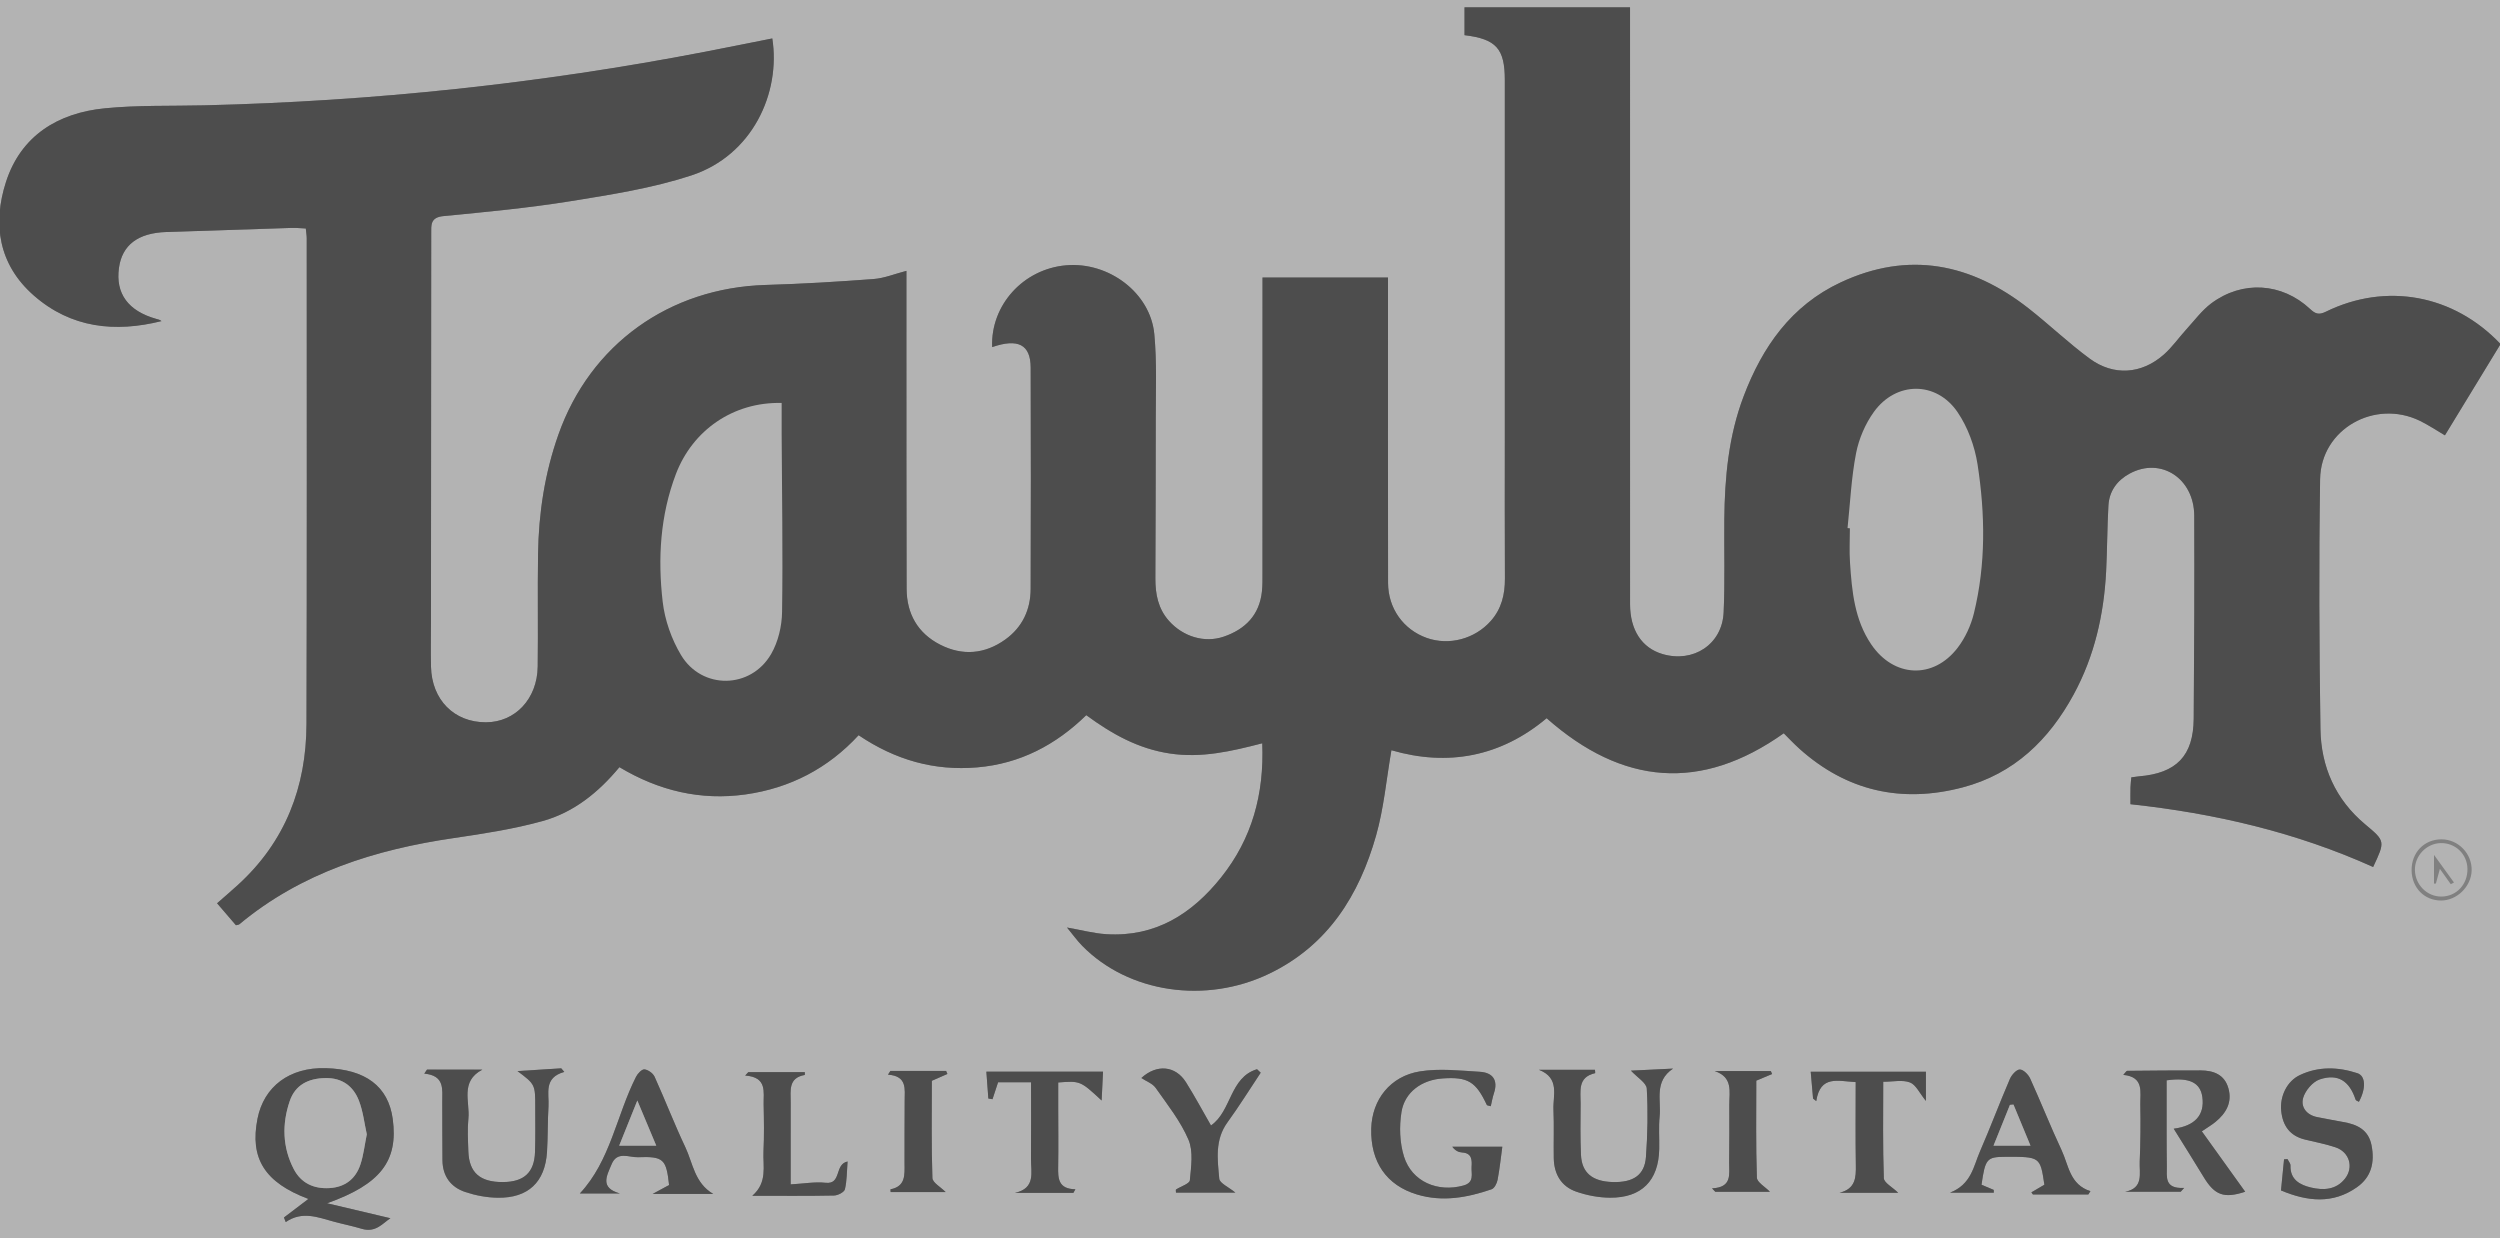<svg width="105" height="52" viewBox="0 0 105 52" fill="none" xmlns="http://www.w3.org/2000/svg">
<rect x="0" y="0" width="105" height="52" fill="#808080" stroke="none"/>
<g opacity="0.4" clip-path="url(#clip0_2_208)">
<path d="M107 56C70.662 56 34.328 56 -2 56C-2 35.995 -2 15.994 -2 -4C34.338 -4 70.671 -4 107 -4C107 16.005 107 36.006 107 56ZM38.07 11.376C37.577 11.504 37.138 11.688 36.689 11.721C35.184 11.835 33.675 11.925 32.165 11.97C28.107 12.088 24.791 14.463 23.451 18.256C22.88 19.874 22.623 21.549 22.598 23.258C22.573 24.837 22.602 26.419 22.582 27.998C22.565 29.354 21.636 30.334 20.408 30.338C19.073 30.342 18.132 29.396 18.101 28.003C18.086 27.363 18.098 26.722 18.1 26.083C18.103 20.662 18.108 15.242 18.11 9.822C18.11 9.453 18.066 9.132 18.624 9.078C20.409 8.905 22.199 8.736 23.967 8.45C25.672 8.175 27.402 7.905 29.032 7.37C31.604 6.525 32.794 3.907 32.435 1.616C31.491 1.803 30.547 1.995 29.603 2.178C22.659 3.516 15.649 4.254 8.577 4.424C7.185 4.458 5.784 4.412 4.402 4.549C2.429 4.743 0.881 5.7 0.253 7.633C-0.321 9.402 -0.065 11.113 1.42 12.412C2.981 13.78 4.826 13.975 6.782 13.486C6.713 13.428 6.635 13.414 6.559 13.393C5.381 13.06 4.846 12.331 4.994 11.253C5.126 10.288 5.798 9.782 6.988 9.744C8.743 9.687 10.498 9.626 12.252 9.572C12.444 9.566 12.637 9.588 12.842 9.597C12.859 9.777 12.881 9.894 12.881 10.011C12.881 16.812 12.891 23.612 12.871 30.412C12.864 33.048 11.987 35.348 9.992 37.166C9.713 37.42 9.424 37.666 9.117 37.938C9.397 38.264 9.656 38.566 9.909 38.86C9.974 38.842 10.023 38.842 10.051 38.82C12.661 36.649 15.756 35.682 19.061 35.198C20.314 35.014 21.576 34.82 22.791 34.483C24.099 34.119 25.141 33.274 26.014 32.221C27.669 33.212 29.422 33.631 31.312 33.366C33.19 33.102 34.781 32.266 36.06 30.879C37.603 31.921 39.237 32.384 41.038 32.23C42.843 32.077 44.343 31.285 45.622 30.037C46.705 30.834 47.806 31.448 49.133 31.647C50.459 31.846 51.712 31.555 53.014 31.218C53.099 33.356 52.584 35.224 51.292 36.843C50.069 38.379 48.535 39.362 46.47 39.236C45.942 39.204 45.421 39.062 44.813 38.956C45.054 39.247 45.238 39.506 45.457 39.729C47.396 41.7 50.637 42.182 53.308 40.894C55.78 39.703 57.085 37.593 57.796 35.086C58.12 33.944 58.224 32.74 58.438 31.51C60.806 32.2 63.028 31.784 64.957 30.165C68.14 32.98 71.442 33.264 74.916 30.798C75.029 30.912 75.126 31.012 75.224 31.11C75.339 31.222 75.452 31.336 75.572 31.444C77.557 33.226 79.86 33.744 82.425 33.072C84.591 32.504 86.061 31.07 87.094 29.164C87.969 27.554 88.363 25.806 88.457 23.989C88.504 23.071 88.5 22.15 88.552 21.232C88.586 20.63 88.912 20.179 89.444 19.891C90.749 19.184 92.152 20.084 92.158 21.662C92.169 24.502 92.157 27.343 92.135 30.182C92.123 31.747 91.409 32.479 89.831 32.607C89.734 32.616 89.638 32.632 89.514 32.649C89.501 32.802 89.483 32.937 89.479 33.074C89.473 33.29 89.478 33.507 89.478 33.777C93.036 34.16 96.444 34.96 99.67 36.414C100.18 35.326 100.18 35.326 99.338 34.624C98.085 33.578 97.482 32.198 97.458 30.619C97.406 27.12 97.39 23.618 97.443 20.119C97.476 18.02 99.739 16.747 101.641 17.677C101.994 17.85 102.323 18.072 102.685 18.284C103.474 16.989 104.253 15.712 105.022 14.45C103.054 12.37 100.217 11.85 97.684 13.092C97.386 13.238 97.242 13.182 97.018 12.973C95.837 11.871 94.173 11.769 92.871 12.742C92.478 13.038 92.174 13.453 91.837 13.821C91.513 14.176 91.235 14.58 90.878 14.894C89.946 15.716 88.772 15.801 87.769 15.064C86.88 14.41 86.078 13.641 85.21 12.96C82.796 11.064 80.162 10.522 77.302 11.863C75.23 12.834 74.019 14.571 73.233 16.64C72.598 18.312 72.436 20.058 72.42 21.824C72.408 23.124 72.451 24.426 72.391 25.723C72.329 27.063 71.12 27.854 69.823 27.47C68.957 27.214 68.461 26.463 68.461 25.376C68.459 17.275 68.46 9.175 68.46 1.074C68.46 0.84 68.46 0.606 68.46 0.309C66.103 0.309 63.814 0.309 61.508 0.309C61.508 0.709 61.508 1.095 61.508 1.477C62.842 1.639 63.2 2.044 63.201 3.361C63.203 8.322 63.201 13.281 63.201 18.242C63.201 20.262 63.194 22.282 63.205 24.302C63.209 24.967 63.063 25.57 62.614 26.078C61.941 26.84 60.853 27.126 59.918 26.792C58.944 26.444 58.3 25.555 58.298 24.486C58.289 20.445 58.294 16.405 58.294 12.364C58.294 12.13 58.294 11.896 58.294 11.655C56.505 11.655 54.787 11.655 53.024 11.655C53.024 11.944 53.024 12.182 53.024 12.42C53.024 16.3 53.024 20.18 53.023 24.061C53.023 24.32 53.027 24.582 53 24.84C52.896 25.827 52.306 26.428 51.394 26.74C50.585 27.018 49.685 26.739 49.096 26.077C48.637 25.563 48.523 24.946 48.524 24.292C48.53 22.052 48.543 19.812 48.541 17.572C48.54 16.393 48.589 15.207 48.48 14.037C48.318 12.302 46.569 10.987 44.774 11.143C42.975 11.299 41.602 12.818 41.669 14.578C42.755 14.203 43.283 14.469 43.287 15.436C43.298 18.537 43.297 21.637 43.286 24.738C43.283 25.605 42.941 26.342 42.224 26.858C41.365 27.475 40.423 27.556 39.483 27.075C38.541 26.593 38.079 25.774 38.077 24.729C38.067 21.268 38.07 17.809 38.068 14.348C38.07 13.37 38.07 12.393 38.07 11.376ZM11.925 51.135C11.951 51.199 11.975 51.262 12 51.326C12.691 50.848 13.354 51.128 14.023 51.309C14.411 51.415 14.807 51.492 15.191 51.608C15.784 51.787 16.079 51.369 16.397 51.165C15.507 50.955 14.623 50.745 13.737 50.536C15.963 49.741 16.736 48.774 16.494 46.994C16.308 45.63 15.353 44.907 13.674 44.862C12.165 44.822 11.082 45.626 10.814 46.986C10.484 48.652 11.115 49.666 12.951 50.355C12.596 50.626 12.261 50.881 11.925 51.135ZM91.296 47.406C91.734 48.111 92.149 48.768 92.551 49.432C93.02 50.208 93.412 50.343 94.298 50.053C93.704 49.226 93.1 48.384 92.476 47.515C92.726 47.346 92.897 47.246 93.048 47.122C93.497 46.755 93.76 46.299 93.592 45.706C93.428 45.132 92.968 44.959 92.423 44.958C91.396 44.955 90.37 44.964 89.343 44.976C89.306 44.976 89.269 45.049 89.177 45.145C90.061 45.23 89.883 45.87 89.893 46.388C89.908 47.186 89.903 47.986 89.868 48.783C89.846 49.274 90.047 49.904 89.255 50.053C90.034 50.053 90.811 50.053 91.59 50.053C91.638 49.999 91.687 49.945 91.734 49.892C90.89 49.939 91.012 49.424 91.006 48.99C90.999 48.511 90.999 48.031 90.998 47.552C90.996 46.82 90.998 46.088 90.998 45.374C91.956 45.237 92.415 45.472 92.498 46.074C92.601 46.826 92.194 47.289 91.296 47.406ZM62.613 46.461C62.658 46.274 62.688 46.088 62.747 45.909C62.93 45.358 62.689 45.046 62.155 45.014C61.318 44.964 60.459 44.866 59.643 44.996C58.391 45.195 57.627 46.189 57.594 47.392C57.555 48.807 58.238 49.782 59.512 50.166C60.59 50.491 61.628 50.298 62.649 49.947C62.768 49.906 62.873 49.698 62.9 49.551C62.989 49.076 63.039 48.595 63.098 48.159C62.471 48.159 61.733 48.159 60.996 48.159C61.127 48.334 61.267 48.394 61.413 48.403C61.83 48.429 61.826 48.73 61.807 49.009C61.789 49.299 61.939 49.659 61.467 49.79C60.392 50.088 59.304 49.635 58.971 48.579C58.787 47.996 58.766 47.313 58.863 46.705C58.998 45.861 59.722 45.352 60.59 45.292C61.651 45.22 61.987 45.423 62.448 46.406C62.456 46.431 62.516 46.432 62.613 46.461ZM68.5 44.967C68.768 45.258 69.15 45.48 69.165 45.722C69.221 46.676 69.2 47.64 69.131 48.594C69.076 49.356 68.598 49.672 67.733 49.647C66.878 49.622 66.434 49.258 66.401 48.501C66.371 47.782 66.379 47.062 66.387 46.344C66.391 45.834 66.247 45.242 66.996 45.073C67.005 45.07 66.99 44.962 66.989 44.932C66.197 44.932 65.415 44.932 64.634 44.932C65.53 45.278 65.22 46.016 65.246 46.61C65.276 47.288 65.247 47.968 65.259 48.648C65.271 49.308 65.567 49.828 66.2 50.049C66.648 50.206 67.144 50.3 67.618 50.304C68.951 50.313 69.66 49.586 69.688 48.261C69.698 47.802 69.659 47.338 69.706 46.884C69.775 46.213 69.463 45.42 70.269 44.882C69.691 44.908 69.113 44.937 68.5 44.967ZM17.934 44.924C17.896 44.98 17.857 45.037 17.82 45.094C18.693 45.177 18.572 45.766 18.576 46.288C18.582 47.108 18.573 47.929 18.584 48.748C18.593 49.402 18.933 49.864 19.541 50.067C19.974 50.211 20.447 50.3 20.903 50.307C22.181 50.325 22.891 49.653 22.973 48.391C23.014 47.752 22.996 47.11 23.036 46.473C23.07 45.93 22.818 45.27 23.7 45.022C23.657 44.972 23.615 44.923 23.571 44.872C22.99 44.91 22.409 44.946 21.734 44.989C22.48 45.548 22.481 45.548 22.48 46.528C22.48 47.149 22.491 47.769 22.471 48.388C22.441 49.25 22.008 49.645 21.124 49.65C20.16 49.656 19.702 49.254 19.67 48.358C19.655 47.899 19.627 47.434 19.673 46.98C19.742 46.279 19.312 45.423 20.258 44.928C19.483 44.924 18.708 44.924 17.934 44.924ZM26.038 50.126C25.18 49.887 25.489 49.381 25.684 48.903C25.917 48.331 26.418 48.615 26.788 48.602C27.875 48.561 27.981 48.682 28.101 49.77C27.913 49.872 27.728 49.972 27.412 50.143C28.388 50.143 29.172 50.143 29.954 50.143C29.172 49.686 29.101 48.853 28.784 48.183C28.323 47.21 27.938 46.203 27.492 45.222C27.426 45.078 27.222 44.93 27.067 44.913C26.959 44.901 26.782 45.088 26.713 45.224C25.89 46.851 25.64 48.751 24.353 50.125C24.899 50.126 25.468 50.126 26.038 50.126ZM87.708 50.168C87.737 50.121 87.768 50.076 87.797 50.029C86.927 49.755 86.882 48.946 86.587 48.314C86.122 47.32 85.72 46.297 85.264 45.297C85.188 45.13 84.976 44.918 84.829 44.919C84.686 44.922 84.487 45.146 84.414 45.315C83.98 46.324 83.595 47.353 83.157 48.36C82.884 48.986 82.798 49.741 81.898 50.092C82.625 50.092 83.181 50.092 83.737 50.092C83.736 50.054 83.735 50.014 83.735 49.976C83.56 49.902 83.386 49.828 83.221 49.759C83.379 48.663 83.444 48.59 84.225 48.586C85.687 48.58 85.687 48.58 85.861 49.758C85.68 49.864 85.498 49.972 85.316 50.079C85.338 50.109 85.359 50.139 85.38 50.168C86.158 50.168 86.933 50.168 87.708 50.168ZM99.075 46.275C99.381 45.711 99.358 45.188 99.008 45.073C98.198 44.808 97.381 44.781 96.594 45.153C96.062 45.404 95.749 46.03 95.812 46.658C95.874 47.274 96.171 47.706 96.807 47.86C97.237 47.965 97.676 48.046 98.092 48.187C98.678 48.385 98.864 49.024 98.492 49.5C98.115 49.981 97.578 49.998 97.058 49.875C96.6 49.767 96.18 49.544 96.201 48.951C96.203 48.862 96.118 48.771 96.075 48.681C96.026 48.685 95.979 48.688 95.93 48.692C95.888 49.12 95.847 49.548 95.802 49.998C96.913 50.463 97.976 50.578 98.99 49.864C99.601 49.435 99.742 48.816 99.606 48.11C99.478 47.445 98.996 47.222 98.401 47.121C98.045 47.061 97.69 46.986 97.335 46.92C96.876 46.833 96.622 46.495 96.733 46.108C96.822 45.802 97.133 45.433 97.427 45.334C98.194 45.076 98.68 45.403 98.935 46.184C98.948 46.225 99.026 46.245 99.075 46.275ZM46.327 45.009C44.654 45.009 43.058 45.009 41.428 45.009C41.458 45.416 41.485 45.776 41.512 46.137C41.57 46.147 41.628 46.156 41.686 46.166C41.759 45.946 41.83 45.727 41.92 45.454C42.35 45.454 42.797 45.454 43.305 45.454C43.305 46.558 43.311 47.612 43.303 48.667C43.298 49.228 43.512 49.908 42.626 50.1C43.444 50.1 44.263 50.1 45.082 50.1C45.11 50.049 45.139 49.999 45.167 49.948C44.446 49.936 44.435 49.492 44.444 49.008C44.458 48.17 44.446 47.331 44.446 46.492C44.446 46.146 44.446 45.798 44.446 45.463C45.375 45.393 45.375 45.393 46.269 46.22C46.288 45.793 46.306 45.432 46.327 45.009ZM52.949 45.054C52.898 45.006 52.848 44.956 52.797 44.908C51.645 45.25 51.728 46.675 50.863 47.27C50.514 46.664 50.184 46.048 49.814 45.458C49.37 44.751 48.58 44.688 47.939 45.277C48.145 45.415 48.411 45.51 48.544 45.698C49.039 46.401 49.587 47.092 49.919 47.871C50.129 48.364 50.029 49.008 49.976 49.574C49.963 49.718 49.596 49.828 49.396 49.962C49.378 49.974 49.394 50.036 49.394 50.091C50.209 50.091 51.024 50.091 51.887 50.091C51.603 49.856 51.228 49.696 51.211 49.507C51.139 48.703 51.019 47.877 51.556 47.139C52.045 46.461 52.487 45.75 52.949 45.054ZM77.939 45.447C77.939 46.622 77.926 47.775 77.945 48.927C77.954 49.455 77.937 49.927 77.26 50.096C78.08 50.096 78.9 50.096 79.725 50.096C79.478 49.856 79.129 49.675 79.121 49.482C79.073 48.15 79.096 46.814 79.096 45.433C79.511 45.433 79.906 45.342 80.219 45.462C80.471 45.559 80.621 45.912 80.888 46.238C80.888 45.769 80.888 45.393 80.888 45.012C79.279 45.012 77.681 45.012 76.05 45.012C76.086 45.42 76.118 45.78 76.149 46.14C76.194 46.174 76.238 46.21 76.283 46.245C76.453 45.14 77.195 45.411 77.939 45.447ZM33.208 49.744C33.208 48.516 33.205 47.401 33.211 46.285C33.213 45.813 33.099 45.27 33.803 45.148C33.809 45.147 33.804 45.075 33.804 45.03C33.007 45.03 32.219 45.03 31.431 45.03C31.388 45.078 31.343 45.126 31.299 45.172C32.236 45.241 32.062 45.865 32.075 46.382C32.089 47.041 32.099 47.701 32.069 48.358C32.039 48.981 32.247 49.658 31.599 50.223C32.825 50.223 33.93 50.234 35.035 50.211C35.194 50.208 35.459 50.07 35.487 49.95C35.574 49.596 35.566 49.219 35.6 48.783C35.041 48.898 35.359 49.753 34.678 49.677C34.229 49.628 33.765 49.714 33.208 49.744ZM37.395 44.98C37.362 45.032 37.328 45.084 37.296 45.135C38.112 45.195 37.995 45.745 37.996 46.228C37.997 47.108 37.985 47.989 37.991 48.868C37.995 49.342 38.042 49.825 37.401 49.951C37.396 49.952 37.405 50.023 37.407 50.067C38.185 50.067 38.961 50.067 39.717 50.067C39.505 49.852 39.167 49.67 39.161 49.477C39.115 48.103 39.137 46.726 39.137 45.393C39.407 45.274 39.599 45.19 39.791 45.106C39.772 45.064 39.755 45.022 39.737 44.98C38.956 44.98 38.175 44.98 37.395 44.98ZM71.906 49.911C71.952 49.959 71.998 50.006 72.044 50.054C72.822 50.054 73.602 50.054 74.339 50.054C74.134 49.843 73.796 49.657 73.79 49.46C73.743 48.091 73.766 46.719 73.766 45.387C74.047 45.268 74.238 45.188 74.428 45.108C74.411 45.067 74.393 45.026 74.376 44.985C73.591 44.985 72.805 44.985 72.021 44.985C72.798 45.246 72.63 45.858 72.632 46.384C72.636 47.202 72.632 48.019 72.625 48.837C72.62 49.314 72.762 49.872 71.906 49.911ZM102.543 35.252C101.815 35.251 101.278 35.809 101.287 36.558C101.297 37.285 101.822 37.822 102.525 37.822C103.19 37.822 103.788 37.237 103.809 36.565C103.831 35.856 103.249 35.253 102.543 35.252Z" fill="white"/>
<path d="M38.07 11.376C38.07 12.393 38.07 13.37 38.07 14.348C38.071 17.809 38.068 21.268 38.078 24.729C38.082 25.774 38.542 26.593 39.485 27.075C40.424 27.556 41.367 27.475 42.225 26.858C42.942 26.342 43.285 25.605 43.288 24.738C43.298 21.637 43.3 18.537 43.289 15.436C43.285 14.469 42.757 14.203 41.671 14.578C41.603 12.818 42.976 11.299 44.776 11.143C46.571 10.987 48.32 12.302 48.482 14.037C48.591 15.207 48.541 16.394 48.542 17.572C48.545 19.813 48.532 22.053 48.526 24.292C48.524 24.946 48.638 25.563 49.097 26.077C49.688 26.738 50.587 27.016 51.396 26.74C52.308 26.428 52.898 25.826 53.002 24.84C53.03 24.582 53.025 24.32 53.025 24.061C53.026 20.18 53.026 16.3 53.026 12.42C53.026 12.182 53.026 11.944 53.026 11.655C54.788 11.655 56.507 11.655 58.296 11.655C58.296 11.896 58.296 12.13 58.296 12.364C58.296 16.405 58.291 20.445 58.299 24.486C58.302 25.555 58.946 26.444 59.92 26.792C60.855 27.126 61.942 26.84 62.616 26.078C63.066 25.569 63.21 24.967 63.207 24.302C63.196 22.282 63.203 20.262 63.203 18.242C63.203 13.281 63.203 8.322 63.203 3.361C63.203 2.044 62.844 1.639 61.51 1.477C61.51 1.095 61.51 0.708 61.51 0.309C63.816 0.309 66.105 0.309 68.462 0.309C68.462 0.606 68.462 0.84 68.462 1.074C68.462 9.175 68.46 17.275 68.463 25.376C68.463 26.463 68.958 27.214 69.824 27.47C71.121 27.853 72.332 27.063 72.393 25.723C72.452 24.426 72.41 23.124 72.422 21.824C72.438 20.058 72.6 18.312 73.235 16.64C74.019 14.571 75.232 12.835 77.304 11.863C80.163 10.522 82.798 11.064 85.211 12.96C86.08 13.642 86.881 14.412 87.77 15.064C88.773 15.801 89.947 15.716 90.879 14.894C91.237 14.578 91.515 14.175 91.838 13.821C92.175 13.453 92.478 13.038 92.873 12.742C94.174 11.769 95.839 11.872 97.02 12.973C97.243 13.182 97.387 13.238 97.686 13.092C100.218 11.85 103.056 12.372 105.024 14.45C104.254 15.712 103.476 16.989 102.686 18.284C102.324 18.072 101.996 17.85 101.642 17.677C99.74 16.747 97.477 18.02 97.445 20.119C97.39 23.618 97.407 27.12 97.459 30.619C97.482 32.198 98.087 33.578 99.34 34.624C100.182 35.328 100.182 35.328 99.672 36.414C96.446 34.96 93.037 34.16 89.479 33.777C89.479 33.507 89.476 33.291 89.481 33.074C89.484 32.938 89.502 32.803 89.516 32.649C89.639 32.632 89.736 32.616 89.833 32.607C91.411 32.479 92.124 31.747 92.136 30.182C92.158 27.342 92.17 24.501 92.159 21.662C92.153 20.084 90.751 19.184 89.445 19.891C88.914 20.179 88.588 20.631 88.554 21.232C88.502 22.15 88.505 23.071 88.458 23.989C88.365 25.806 87.97 27.554 87.096 29.164C86.061 31.069 84.592 32.504 82.427 33.072C79.862 33.744 77.557 33.226 75.573 31.444C75.453 31.338 75.341 31.222 75.226 31.11C75.126 31.012 75.029 30.912 74.918 30.798C71.443 33.264 68.142 32.979 64.959 30.165C63.03 31.784 60.809 32.2 58.44 31.51C58.227 32.742 58.122 33.944 57.798 35.086C57.087 37.593 55.781 39.703 53.309 40.894C50.638 42.182 47.398 41.701 45.459 39.729C45.239 39.506 45.054 39.247 44.815 38.956C45.423 39.062 45.944 39.205 46.471 39.236C48.536 39.362 50.071 38.378 51.294 36.843C52.584 35.224 53.101 33.357 53.015 31.218C51.713 31.555 50.46 31.848 49.135 31.647C47.807 31.447 46.706 30.832 45.624 30.037C44.345 31.285 42.844 32.077 41.04 32.23C39.239 32.383 37.605 31.921 36.062 30.879C34.784 32.265 33.192 33.1 31.313 33.366C29.424 33.631 27.67 33.212 26.016 32.221C25.143 33.276 24.101 34.12 22.793 34.483C21.577 34.82 20.315 35.014 19.063 35.198C15.758 35.682 12.662 36.649 10.052 38.82C10.024 38.842 9.977 38.842 9.91 38.86C9.659 38.566 9.399 38.264 9.118 37.938C9.426 37.668 9.714 37.422 9.994 37.166C11.988 35.348 12.864 33.048 12.873 30.412C12.893 23.612 12.883 16.812 12.883 10.011C12.883 9.894 12.861 9.777 12.844 9.597C12.639 9.588 12.447 9.566 12.254 9.572C10.499 9.627 8.744 9.687 6.989 9.744C5.8 9.782 5.128 10.288 4.996 11.253C4.848 12.33 5.382 13.06 6.561 13.393C6.637 13.414 6.714 13.428 6.783 13.486C4.827 13.975 2.982 13.779 1.422 12.412C-0.062 11.112 -0.32 9.402 0.254 7.633C0.882 5.7 2.431 4.743 4.404 4.549C5.785 4.412 7.185 4.458 8.578 4.424C15.65 4.254 22.66 3.516 29.604 2.175C30.549 1.993 31.491 1.801 32.437 1.614C32.796 3.904 31.605 6.523 29.034 7.368C27.403 7.903 25.673 8.173 23.969 8.448C22.2 8.733 20.411 8.902 18.626 9.075C18.067 9.129 18.112 9.451 18.112 9.819C18.11 15.24 18.105 20.66 18.101 26.08C18.101 26.72 18.088 27.361 18.102 28C18.134 29.395 19.075 30.339 20.41 30.336C21.638 30.333 22.567 29.353 22.584 27.996C22.604 26.415 22.575 24.835 22.599 23.256C22.625 21.548 22.881 19.872 23.453 18.254C24.793 14.461 28.11 12.085 32.167 11.967C33.676 11.923 35.185 11.833 36.691 11.719C37.14 11.686 37.578 11.503 38.07 11.376Z" fill="black"/>
<path d="M77.597 22.179C77.629 22.183 77.661 22.185 77.694 22.189C77.694 22.669 77.667 23.15 77.698 23.626C77.778 24.825 77.887 26.024 78.59 27.063C79.534 28.46 81.198 28.542 82.222 27.204C82.54 26.787 82.779 26.265 82.904 25.756C83.409 23.691 83.379 21.59 83.056 19.509C82.939 18.746 82.647 17.943 82.213 17.307C81.32 15.998 79.635 16.011 78.705 17.296C78.34 17.799 78.071 18.428 77.954 19.035C77.754 20.067 77.708 21.129 77.597 22.179Z" fill="black"/>
<path d="M32.829 16.924C30.799 16.876 29.09 18.066 28.39 19.904C27.727 21.648 27.623 23.461 27.833 25.276C27.923 26.046 28.204 26.847 28.604 27.514C29.482 28.977 31.537 28.944 32.389 27.466C32.685 26.955 32.839 26.296 32.847 25.702C32.885 23.205 32.842 20.707 32.829 18.208C32.828 17.793 32.829 17.378 32.829 16.924Z" fill="black"/>
<path d="M11.926 51.135C12.261 50.881 12.597 50.626 12.953 50.356C11.117 49.666 10.486 48.654 10.815 46.987C11.084 45.627 12.167 44.822 13.676 44.863C15.353 44.907 16.309 45.63 16.495 46.995C16.737 48.775 15.965 49.743 13.739 50.538C14.624 50.746 15.509 50.956 16.398 51.166C16.081 51.369 15.784 51.788 15.192 51.609C14.808 51.493 14.412 51.416 14.024 51.31C13.356 51.129 12.691 50.85 12.002 51.327C11.975 51.262 11.95 51.199 11.926 51.135ZM15.406 47.641C15.303 47.18 15.25 46.676 15.073 46.22C14.839 45.62 14.376 45.267 13.674 45.278C12.956 45.289 12.402 45.56 12.168 46.248C11.842 47.209 11.863 48.18 12.336 49.096C12.641 49.687 13.174 49.938 13.838 49.899C14.494 49.862 14.938 49.512 15.139 48.908C15.268 48.517 15.313 48.096 15.406 47.641Z" fill="black"/>
<path d="M91.296 47.406C92.195 47.289 92.603 46.826 92.499 46.074C92.415 45.472 91.957 45.237 90.998 45.374C90.998 46.088 90.997 46.82 90.998 47.552C90.999 48.031 90.999 48.511 91.007 48.989C91.013 49.424 90.89 49.939 91.734 49.892C91.686 49.946 91.638 50 91.59 50.053C90.811 50.053 90.034 50.053 89.255 50.053C90.047 49.904 89.846 49.274 89.868 48.783C89.903 47.986 89.908 47.186 89.894 46.388C89.884 45.87 90.062 45.23 89.178 45.145C89.269 45.049 89.306 44.975 89.344 44.975C90.371 44.965 91.397 44.955 92.424 44.958C92.969 44.959 93.429 45.13 93.592 45.706C93.761 46.299 93.498 46.754 93.048 47.122C92.897 47.246 92.726 47.346 92.477 47.515C93.1 48.383 93.705 49.226 94.298 50.053C93.413 50.343 93.021 50.208 92.552 49.432C92.15 48.767 91.733 48.111 91.296 47.406Z" fill="black"/>
<path d="M62.612 46.461C62.515 46.432 62.456 46.431 62.446 46.408C61.985 45.426 61.65 45.223 60.589 45.295C59.721 45.354 58.996 45.862 58.861 46.707C58.765 47.316 58.785 47.998 58.969 48.582C59.302 49.638 60.39 50.09 61.465 49.792C61.937 49.662 61.788 49.303 61.806 49.011C61.823 48.732 61.829 48.432 61.411 48.405C61.267 48.396 61.126 48.337 60.994 48.162C61.732 48.162 62.469 48.162 63.097 48.162C63.037 48.597 62.988 49.078 62.898 49.554C62.87 49.7 62.765 49.909 62.648 49.95C61.625 50.3 60.587 50.493 59.511 50.168C58.238 49.784 57.555 48.808 57.592 47.395C57.625 46.191 58.388 45.198 59.642 44.998C60.458 44.869 61.316 44.966 62.153 45.016C62.689 45.049 62.93 45.361 62.746 45.912C62.687 46.088 62.656 46.274 62.612 46.461Z" fill="black"/>
<path d="M68.5 44.967C69.112 44.937 69.691 44.91 70.268 44.881C69.463 45.418 69.775 46.212 69.705 46.882C69.658 47.337 69.697 47.8 69.687 48.26C69.66 49.585 68.951 50.312 67.617 50.302C67.142 50.299 66.647 50.205 66.199 50.048C65.567 49.827 65.27 49.306 65.258 48.646C65.246 47.967 65.274 47.287 65.245 46.609C65.218 46.015 65.528 45.277 64.633 44.931C65.414 44.931 66.195 44.931 66.987 44.931C66.99 44.961 67.004 45.07 66.995 45.072C66.246 45.241 66.39 45.832 66.385 46.342C66.379 47.061 66.37 47.782 66.4 48.5C66.433 49.257 66.877 49.622 67.732 49.646C68.597 49.671 69.074 49.354 69.13 48.592C69.199 47.638 69.219 46.675 69.164 45.721C69.15 45.48 68.768 45.258 68.5 44.967Z" fill="black"/>
<path d="M17.934 44.924C18.709 44.924 19.483 44.924 20.258 44.924C19.314 45.419 19.744 46.276 19.673 46.976C19.628 47.432 19.655 47.895 19.671 48.355C19.702 49.251 20.16 49.652 21.124 49.646C22.008 49.641 22.442 49.246 22.471 48.385C22.492 47.766 22.48 47.145 22.481 46.525C22.482 45.545 22.481 45.545 21.735 44.985C22.409 44.942 22.991 44.906 23.572 44.869C23.614 44.919 23.657 44.968 23.7 45.019C22.819 45.266 23.07 45.926 23.037 46.469C22.997 47.108 23.015 47.75 22.974 48.387C22.891 49.65 22.181 50.322 20.904 50.303C20.447 50.297 19.975 50.209 19.541 50.063C18.934 49.861 18.594 49.399 18.584 48.745C18.574 47.925 18.581 47.104 18.576 46.285C18.572 45.763 18.694 45.173 17.82 45.091C17.858 45.038 17.895 44.981 17.934 44.924Z" fill="black"/>
<path d="M26.038 50.126C25.469 50.126 24.9 50.126 24.354 50.126C25.641 48.751 25.89 46.851 26.714 45.225C26.783 45.088 26.96 44.902 27.068 44.914C27.223 44.931 27.427 45.079 27.493 45.223C27.937 46.203 28.323 47.211 28.785 48.184C29.102 48.854 29.172 49.687 29.955 50.144C29.172 50.144 28.389 50.144 27.413 50.144C27.729 49.972 27.914 49.871 28.102 49.771C27.982 48.684 27.875 48.562 26.789 48.603C26.419 48.617 25.918 48.332 25.684 48.904C25.488 49.381 25.178 49.887 26.038 50.126ZM26.767 46.222C26.483 46.93 26.254 47.502 26.007 48.117C26.577 48.117 27.035 48.117 27.563 48.117C27.294 47.479 27.059 46.918 26.767 46.222Z" fill="black"/>
<path d="M87.709 50.168C86.933 50.168 86.158 50.168 85.383 50.168C85.362 50.138 85.341 50.108 85.319 50.079C85.501 49.972 85.683 49.864 85.865 49.758C85.69 48.582 85.69 48.582 84.228 48.586C83.447 48.59 83.381 48.663 83.224 49.759C83.389 49.828 83.563 49.903 83.737 49.976C83.739 50.014 83.74 50.054 83.74 50.092C83.184 50.092 82.629 50.092 81.901 50.092C82.801 49.741 82.887 48.985 83.16 48.36C83.598 47.353 83.983 46.324 84.417 45.315C84.49 45.146 84.688 44.922 84.832 44.919C84.979 44.917 85.191 45.13 85.267 45.297C85.722 46.297 86.123 47.319 86.59 48.314C86.886 48.946 86.931 49.755 87.799 50.029C87.768 50.076 87.739 50.121 87.709 50.168ZM84.567 46.394C84.517 46.398 84.468 46.402 84.417 46.406C84.192 46.965 83.966 47.526 83.728 48.117C84.282 48.117 84.744 48.117 85.28 48.117C85.02 47.488 84.793 46.941 84.567 46.394Z" fill="black"/>
<path d="M99.074 46.275C99.026 46.245 98.948 46.226 98.935 46.185C98.679 45.403 98.194 45.078 97.427 45.336C97.133 45.435 96.822 45.803 96.733 46.109C96.622 46.497 96.876 46.836 97.335 46.921C97.691 46.987 98.045 47.062 98.401 47.122C98.997 47.223 99.479 47.446 99.606 48.111C99.742 48.818 99.601 49.436 98.989 49.865C97.975 50.578 96.912 50.464 95.802 49.999C95.845 49.549 95.888 49.121 95.93 48.693C95.979 48.69 96.026 48.686 96.074 48.682C96.118 48.772 96.204 48.864 96.2 48.952C96.18 49.545 96.6 49.768 97.058 49.876C97.577 49.999 98.114 49.982 98.492 49.501C98.864 49.026 98.679 48.386 98.092 48.188C97.674 48.047 97.236 47.966 96.807 47.861C96.171 47.707 95.873 47.275 95.811 46.659C95.747 46.032 96.061 45.405 96.594 45.154C97.381 44.782 98.197 44.809 99.008 45.074C99.358 45.187 99.379 45.71 99.074 46.275Z" fill="black"/>
<path d="M46.327 45.009C46.306 45.432 46.289 45.793 46.268 46.221C45.374 45.394 45.374 45.394 44.445 45.464C44.445 45.799 44.445 46.146 44.445 46.494C44.446 47.332 44.457 48.17 44.443 49.009C44.434 49.494 44.445 49.938 45.166 49.95C45.138 50 45.109 50.05 45.081 50.101C44.262 50.101 43.443 50.101 42.625 50.101C43.51 49.909 43.297 49.23 43.302 48.668C43.31 47.614 43.304 46.56 43.304 45.456C42.795 45.456 42.349 45.456 41.919 45.456C41.829 45.728 41.756 45.948 41.685 46.167C41.627 46.158 41.569 46.148 41.51 46.138C41.484 45.777 41.457 45.416 41.427 45.01C43.058 45.009 44.654 45.009 46.327 45.009Z" fill="black"/>
<path d="M52.95 45.053C52.486 45.749 52.045 46.461 51.553 47.137C51.015 47.876 51.135 48.702 51.208 49.504C51.225 49.695 51.599 49.853 51.884 50.089C51.02 50.089 50.206 50.089 49.39 50.089C49.39 50.035 49.374 49.971 49.392 49.959C49.592 49.826 49.959 49.717 49.973 49.572C50.026 49.004 50.125 48.362 49.916 47.869C49.585 47.09 49.035 46.399 48.541 45.696C48.409 45.507 48.141 45.412 47.935 45.276C48.577 44.686 49.368 44.75 49.812 45.457C50.182 46.047 50.513 46.664 50.86 47.269C51.727 46.675 51.644 45.25 52.794 44.907C52.848 44.958 52.899 45.005 52.95 45.053Z" fill="black"/>
<path d="M77.939 45.447C77.194 45.411 76.453 45.141 76.282 46.246C76.237 46.212 76.194 46.176 76.149 46.141C76.118 45.781 76.086 45.421 76.05 45.013C77.681 45.013 79.28 45.013 80.888 45.013C80.888 45.394 80.888 45.77 80.888 46.239C80.621 45.913 80.47 45.559 80.218 45.463C79.906 45.343 79.51 45.434 79.096 45.434C79.096 46.815 79.073 48.15 79.121 49.483C79.128 49.676 79.477 49.856 79.724 50.097C78.9 50.097 78.08 50.097 77.26 50.097C77.937 49.928 77.955 49.458 77.945 48.928C77.926 47.775 77.939 46.622 77.939 45.447Z" fill="black"/>
<path d="M33.208 49.744C33.765 49.713 34.229 49.628 34.676 49.677C35.356 49.753 35.038 48.898 35.597 48.783C35.564 49.219 35.571 49.594 35.485 49.95C35.456 50.07 35.192 50.208 35.032 50.211C33.927 50.234 32.823 50.223 31.596 50.223C32.244 49.658 32.037 48.982 32.066 48.358C32.096 47.701 32.087 47.041 32.072 46.382C32.061 45.865 32.233 45.242 31.297 45.172C31.34 45.124 31.385 45.076 31.429 45.03C32.217 45.03 33.006 45.03 33.801 45.03C33.801 45.075 33.807 45.147 33.8 45.148C33.097 45.27 33.21 45.812 33.208 46.285C33.204 47.401 33.208 48.517 33.208 49.744Z" fill="black"/>
<path d="M37.395 44.98C38.176 44.98 38.956 44.98 39.737 44.98C39.756 45.022 39.773 45.064 39.791 45.106C39.598 45.19 39.407 45.274 39.137 45.393C39.137 46.726 39.115 48.103 39.161 49.477C39.167 49.67 39.506 49.852 39.717 50.067C38.961 50.067 38.186 50.067 37.407 50.067C37.405 50.022 37.396 49.951 37.401 49.951C38.042 49.826 37.993 49.342 37.991 48.868C37.985 47.989 37.996 47.108 37.996 46.228C37.996 45.745 38.112 45.195 37.296 45.135C37.329 45.084 37.361 45.032 37.395 44.98Z" fill="black"/>
<path d="M71.905 49.911C72.761 49.871 72.62 49.313 72.624 48.838C72.631 48.021 72.636 47.204 72.631 46.386C72.628 45.859 72.797 45.247 72.019 44.986C72.804 44.986 73.59 44.986 74.375 44.986C74.392 45.027 74.41 45.068 74.427 45.109C74.237 45.189 74.045 45.27 73.764 45.388C73.764 46.72 73.743 48.092 73.789 49.461C73.796 49.658 74.134 49.844 74.337 50.055C73.6 50.055 72.821 50.055 72.042 50.055C71.997 50.007 71.951 49.959 71.905 49.911Z" fill="black"/>
<path d="M77.597 22.179C77.708 21.129 77.754 20.067 77.955 19.035C78.073 18.427 78.343 17.799 78.706 17.296C79.636 16.011 81.321 15.999 82.215 17.307C82.649 17.943 82.94 18.746 83.058 19.509C83.379 21.59 83.41 23.691 82.905 25.756C82.78 26.266 82.542 26.787 82.223 27.204C81.2 28.542 79.537 28.46 78.591 27.063C77.888 26.025 77.779 24.825 77.7 23.626C77.668 23.149 77.695 22.668 77.695 22.189C77.661 22.185 77.628 22.183 77.597 22.179Z" fill="white"/>
<path d="M32.829 16.924C32.829 17.378 32.828 17.793 32.829 18.208C32.841 20.707 32.884 23.205 32.847 25.702C32.839 26.296 32.685 26.955 32.389 27.466C31.537 28.944 29.482 28.976 28.604 27.514C28.204 26.848 27.923 26.046 27.833 25.276C27.623 23.461 27.727 21.648 28.39 19.904C29.092 18.066 30.799 16.876 32.829 16.924Z" fill="white"/>
<path d="M15.406 47.641C15.313 48.096 15.268 48.517 15.137 48.909C14.936 49.513 14.493 49.862 13.837 49.9C13.173 49.939 12.64 49.688 12.335 49.097C11.861 48.181 11.84 47.21 12.167 46.249C12.4 45.56 12.955 45.289 13.673 45.279C14.373 45.268 14.837 45.621 15.072 46.221C15.25 46.676 15.303 47.18 15.406 47.641Z" fill="white"/>
<path d="M26.768 46.222C27.059 46.918 27.294 47.479 27.562 48.117C27.034 48.117 26.576 48.117 26.006 48.117C26.254 47.502 26.483 46.932 26.768 46.222Z" fill="white"/>
<path d="M84.567 46.394C84.793 46.941 85.02 47.488 85.28 48.117C84.744 48.117 84.282 48.117 83.728 48.117C83.966 47.526 84.191 46.965 84.417 46.406C84.466 46.402 84.516 46.398 84.567 46.394Z" fill="white"/>
<path d="M102.505 35.41C103.122 35.394 103.621 35.869 103.633 36.486C103.647 37.144 103.168 37.654 102.535 37.656C101.935 37.657 101.442 37.164 101.426 36.548C101.412 35.948 101.907 35.426 102.505 35.41ZM102.933 37.136C102.978 37.112 103.022 37.089 103.067 37.065C102.785 36.675 102.504 36.286 102.228 35.906C102.228 36.296 102.228 36.704 102.228 37.113C102.255 37.112 102.281 37.11 102.307 37.108C102.354 36.936 102.401 36.763 102.475 36.493C102.67 36.765 102.801 36.951 102.933 37.136Z" fill="white"/>
</g>
<defs>
<clipPath id="clip0_2_208">
<rect width="105" height="52" fill="white"/>
</clipPath>
</defs>
</svg>

